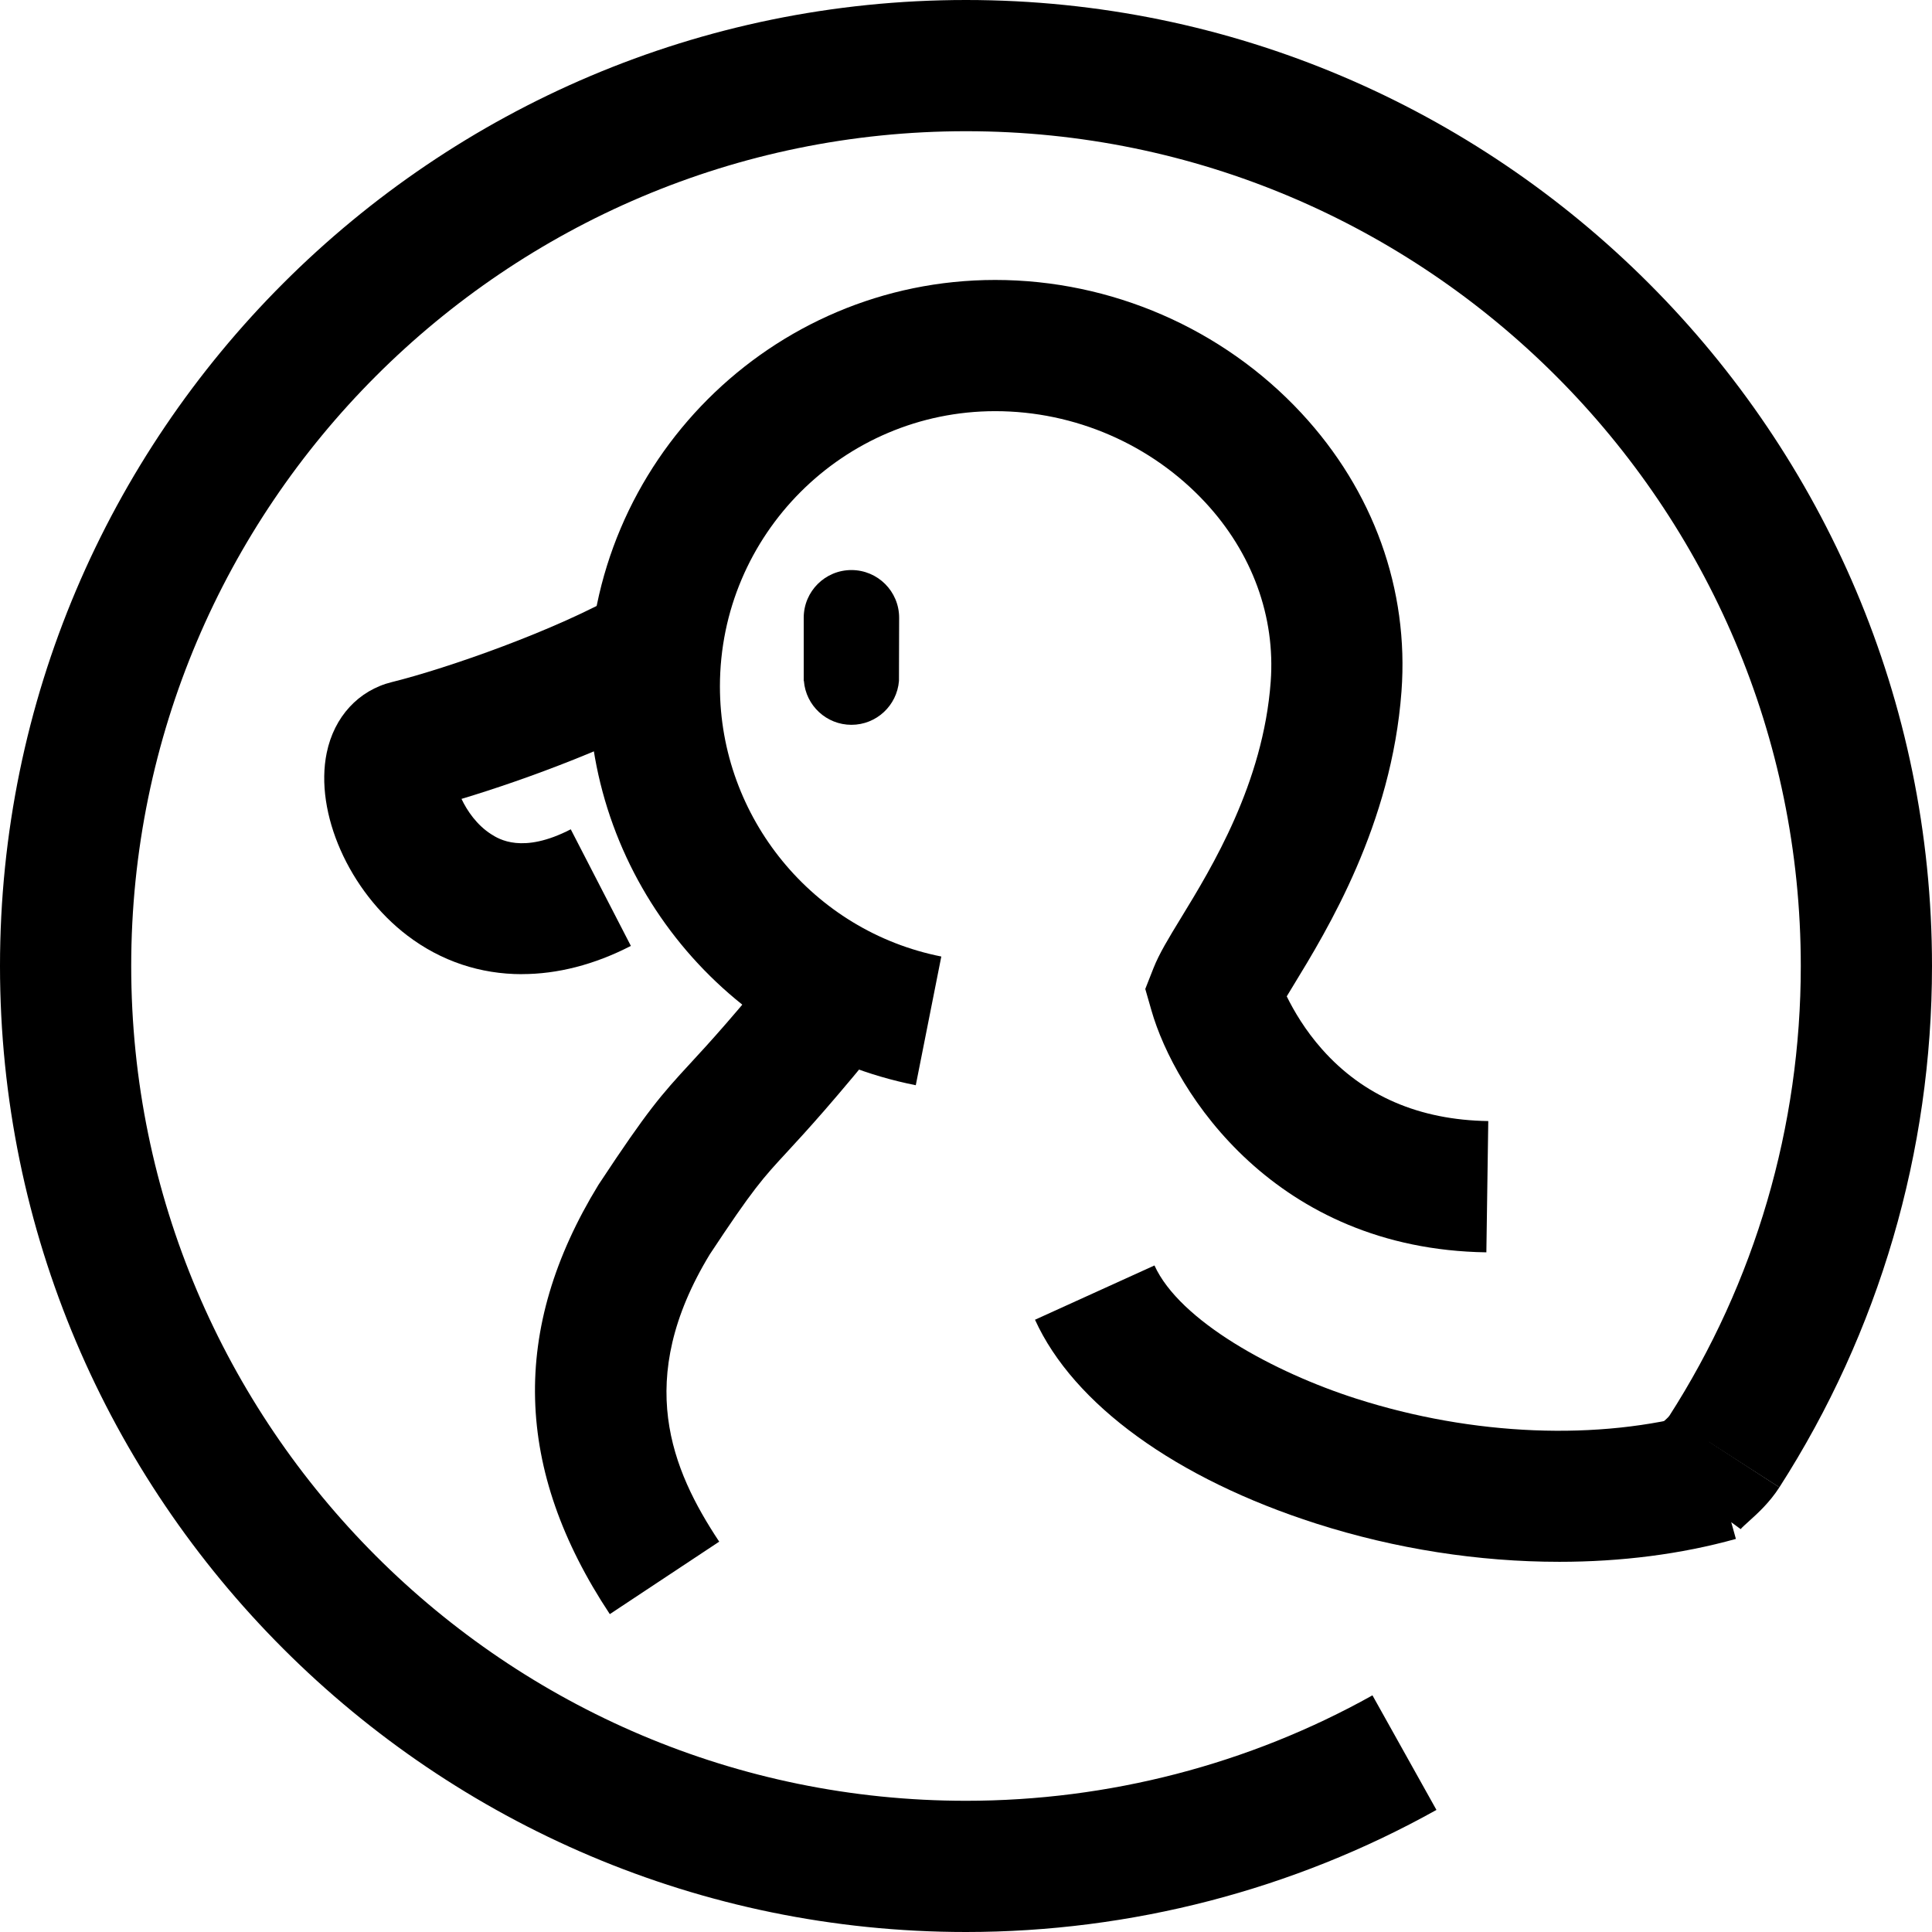 <?xml version="1.0" encoding="UTF-8"?><svg id="uuid-fe87ecb6-e01a-4918-a99e-a2befcd72799" xmlns="http://www.w3.org/2000/svg" viewBox="0 0 323.94 323.94"><path class="uuid-d90b1d9c-7751-44f4-a605-2ed6a9cce404" d="M249.23,209.98c-35.39-.52-52.22-26.76-56.17-40.57l-1.03-3.59,1.37-3.48c.97-2.45,2.51-4.98,4.64-8.47,5.15-8.43,13.77-22.54,15.02-39.57,.8-10.9-3.09-21.57-10.97-30.06-9.03-9.72-21.87-15.3-35.22-15.3-25.45,0-46.16,20.71-46.16,46.16,0,21.97,15.61,41.02,37.12,45.28l-4.28,21.58c-31.78-6.3-54.85-34.42-54.85-66.86,0-37.58,30.58-68.16,68.16-68.16,19.45,0,38.16,8.14,51.34,22.32,12.09,13.01,18.05,29.58,16.79,46.65-1.65,22.34-12.41,39.96-18.19,49.42-.34,.55-.7,1.15-1.05,1.73,1.18,2.4,3.08,5.67,5.92,8.87,6.93,7.82,16.3,11.87,27.87,12.04l-.32,22Z"/><path class="uuid-d90b1d9c-7751-44f4-a605-2ed6a9cce404" d="M102.24,270.63c-16.06-24.25-16.69-47.78-1.91-71.95l.21-.32c8.03-12.17,10.33-14.79,15.19-20.05,3.14-3.4,7.45-8.07,16.49-19.25l17.11,13.82c-9.49,11.75-14.09,16.73-17.44,20.36-3.96,4.28-5.61,6.07-12.88,17.08-12.78,21.04-6.38,36.16,1.58,48.17l-18.34,12.15Z"/><path class="uuid-d90b1d9c-7751-44f4-a605-2ed6a9cce404" d="M87.52,163.34c-6.96,0-13.54-2.16-19.2-6.46-9.79-7.44-15.61-20.61-13.54-30.65,1.25-6.06,5.34-10.49,10.94-11.87,9.16-2.26,27.64-8.72,38.48-15l11.02,19.04c-10.96,6.34-26.8,12.24-37.84,15.55,.96,2.04,2.6,4.4,4.96,5.91,1.3,.83,5.26,3.37,13.36-.81l10.08,19.55c-6.13,3.16-12.33,4.73-18.26,4.73Z"/><path class="uuid-d90b1d9c-7751-44f4-a605-2ed6a9cce404" d="M261.42,261.87c-13.45,0-27.41-2.15-40.7-6.4-23.53-7.53-40.73-19.99-47.18-34.19l20.03-9.1c4.23,9.31,20.05,17.93,33.86,22.34,19.54,6.25,40.58,7.09,57.72,2.32l5.91,21.19c-9.21,2.57-19.27,3.84-29.63,3.84Z"/><path class="uuid-d90b1d9c-7751-44f4-a605-2ed6a9cce404" d="M142.76,121.53c-4.2,0-7.65-3.24-7.97-7.36h-.03v-10.59c0-4.42,3.58-8,8-8s8,3.58,8,8l-.03,10.59c-.33,4.12-3.77,7.36-7.97,7.36Z"/><path class="uuid-d90b1d9c-7751-44f4-a605-2ed6a9cce404" d="M161.97,323.94C72.66,323.94,0,251.28,0,161.97S72.66,0,161.97,0s161.97,72.66,161.97,161.97c0,31.11-8.85,61.34-25.59,87.41l-18.51-11.89c14.46-22.51,22.1-48.63,22.1-75.52,0-77.18-62.79-139.97-139.97-139.97S22,84.79,22,161.97s62.79,139.97,139.97,139.97c23.88,0,47.44-6.11,68.15-17.68l10.73,19.21c-23.98,13.39-51.25,20.47-78.88,20.47Z"/><path class="uuid-d90b1d9c-7751-44f4-a605-2ed6a9cce404" d="M291.86,256.39l-17.76-12.98c1.51-2.06,3.13-3.52,4.43-4.69,.49-.45,1.17-1.05,1.36-1.3l18.46,11.96c-1.67,2.59-3.66,4.38-5.11,5.69-.5,.45-1.19,1.07-1.38,1.32Z"/></svg>